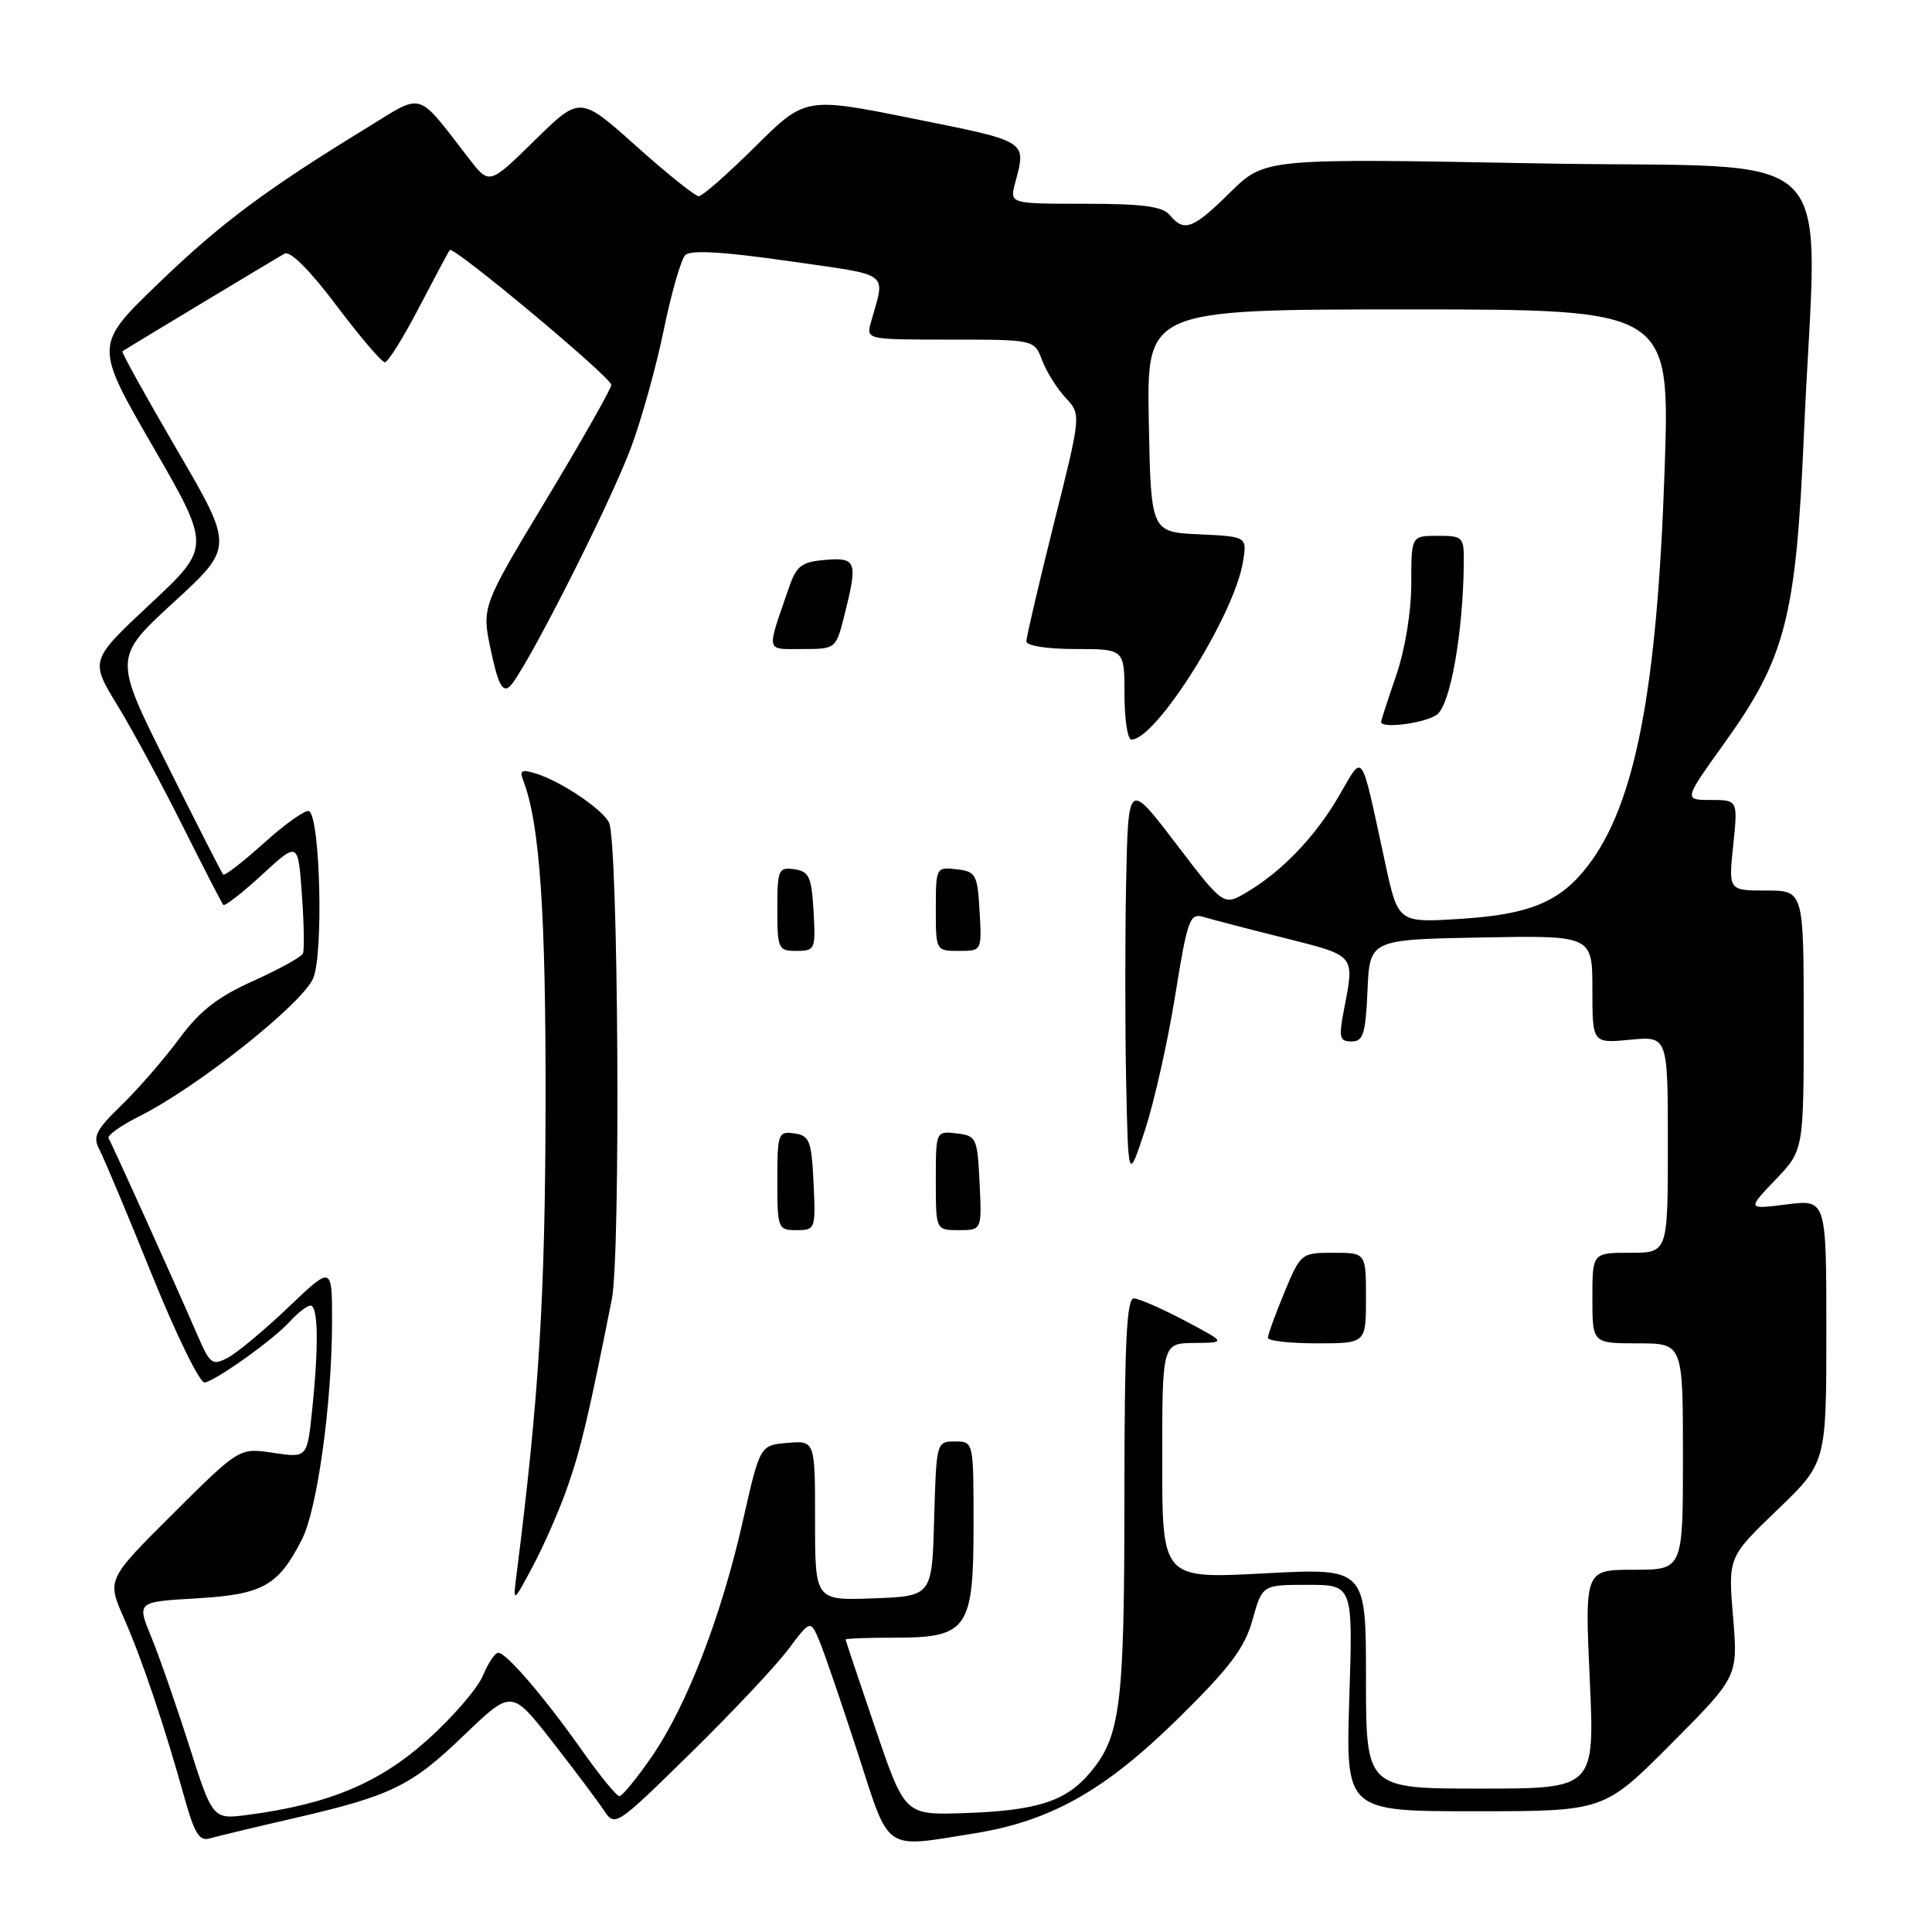 <?xml version="1.0" encoding="UTF-8" standalone="no"?>
<!DOCTYPE svg PUBLIC "-//W3C//DTD SVG 1.1//EN" "http://www.w3.org/Graphics/SVG/1.1/DTD/svg11.dtd" >
<svg xmlns="http://www.w3.org/2000/svg" xmlns:xlink="http://www.w3.org/1999/xlink" version="1.1" viewBox="0 0 256 256">
 <g >
 <path fill="currentColor"
d=" M 38.93 240.93 C 51.94 237.92 54.45 236.69 61.57 229.85 C 67.79 223.88 67.79 223.88 73.15 230.73 C 76.09 234.50 79.17 238.61 80.00 239.85 C 81.49 242.10 81.56 242.05 91.50 232.31 C 97.00 226.91 102.83 220.72 104.45 218.55 C 107.40 214.61 107.40 214.61 108.62 217.55 C 109.29 219.17 111.55 225.79 113.65 232.25 C 117.96 245.57 116.95 244.87 129.00 242.95 C 139.19 241.32 146.34 237.31 156.08 227.74 C 162.97 220.96 164.91 218.40 165.96 214.65 C 167.26 210.00 167.26 210.00 173.27 210.00 C 179.27 210.00 179.27 210.00 178.79 225.00 C 178.31 240.00 178.31 240.00 195.43 240.00 C 212.54 240.00 212.54 240.00 221.42 231.08 C 230.30 222.16 230.30 222.16 229.64 214.25 C 228.98 206.34 228.98 206.34 235.49 200.08 C 242.00 193.83 242.00 193.83 242.00 176.38 C 242.00 158.93 242.00 158.93 236.75 159.59 C 231.50 160.25 231.50 160.25 235.25 156.33 C 239.00 152.42 239.00 152.42 239.00 135.21 C 239.00 118.00 239.00 118.00 234.02 118.00 C 229.03 118.00 229.03 118.00 229.66 112.00 C 230.28 106.00 230.28 106.00 226.69 106.00 C 223.09 106.00 223.09 106.00 228.53 98.41 C 236.60 87.17 237.99 81.76 239.03 57.50 C 240.74 17.93 245.16 22.42 203.80 21.65 C 167.60 20.97 167.60 20.97 163.01 25.49 C 158.06 30.37 156.91 30.80 155.00 28.50 C 154.05 27.35 151.43 27.00 143.77 27.00 C 133.78 27.00 133.78 27.00 134.51 24.25 C 136.00 18.60 136.32 18.80 121.11 15.74 C 106.71 12.84 106.71 12.84 100.08 19.42 C 96.43 23.04 93.06 26.00 92.59 26.00 C 92.11 26.00 88.38 23.01 84.29 19.35 C 76.86 12.70 76.86 12.70 70.85 18.60 C 64.84 24.50 64.84 24.50 62.17 21.05 C 55.11 11.93 56.22 12.27 48.75 16.85 C 35.22 25.13 29.30 29.54 21.00 37.54 C 12.50 45.73 12.50 45.73 20.23 59.11 C 27.96 72.50 27.96 72.50 19.94 80.00 C 11.92 87.50 11.92 87.50 15.56 93.46 C 17.56 96.74 21.45 103.94 24.21 109.46 C 26.97 114.98 29.39 119.68 29.59 119.90 C 29.79 120.11 32.11 118.31 34.73 115.90 C 39.50 111.50 39.50 111.50 40.00 118.50 C 40.28 122.35 40.34 125.88 40.14 126.34 C 39.93 126.81 36.97 128.44 33.56 129.98 C 28.85 132.09 26.47 133.94 23.75 137.63 C 21.77 140.31 18.34 144.26 16.13 146.41 C 12.71 149.72 12.26 150.61 13.16 152.30 C 13.74 153.39 16.88 160.86 20.12 168.89 C 23.38 176.96 26.52 183.37 27.14 183.20 C 28.94 182.73 36.32 177.43 38.40 175.12 C 39.45 173.95 40.69 173.00 41.15 173.00 C 42.17 173.00 42.24 178.41 41.35 186.94 C 40.70 193.18 40.70 193.18 36.20 192.51 C 31.71 191.83 31.71 191.83 22.93 200.57 C 14.16 209.30 14.16 209.30 16.42 214.41 C 18.80 219.79 21.77 228.61 24.47 238.30 C 25.76 242.93 26.43 244.01 27.79 243.60 C 28.73 243.33 33.74 242.12 38.93 240.93 Z  M 25.06 231.30 C 23.34 225.91 21.08 219.42 20.03 216.87 C 18.13 212.25 18.13 212.25 26.05 211.79 C 34.82 211.28 36.87 210.14 40.00 204.00 C 42.05 199.98 43.99 185.93 44.00 175.10 C 44.00 167.70 44.00 167.70 38.25 173.18 C 35.09 176.20 31.48 179.21 30.23 179.88 C 28.12 181.01 27.84 180.80 26.11 176.79 C 23.36 170.43 14.86 151.60 14.39 150.83 C 14.16 150.46 15.99 149.15 18.45 147.92 C 26.12 144.09 40.12 132.97 41.51 129.60 C 42.87 126.32 42.43 108.38 40.96 107.48 C 40.55 107.22 37.89 109.09 35.06 111.63 C 32.24 114.18 29.77 116.09 29.57 115.88 C 29.38 115.67 26.04 109.12 22.14 101.31 C 15.05 87.13 15.05 87.13 23.01 79.81 C 30.98 72.50 30.98 72.50 23.46 59.62 C 19.32 52.53 16.06 46.65 16.22 46.55 C 16.99 46.03 36.66 34.19 37.70 33.61 C 38.45 33.19 41.05 35.79 44.57 40.47 C 47.69 44.61 50.58 48.00 51.00 48.00 C 51.41 48.00 53.45 44.74 55.52 40.75 C 57.60 36.76 59.43 33.33 59.60 33.13 C 60.08 32.55 81.00 50.01 81.00 51.00 C 81.00 51.49 77.13 58.31 72.41 66.15 C 63.81 80.41 63.81 80.41 65.05 86.21 C 65.98 90.59 66.58 91.77 67.50 91.00 C 69.30 89.50 80.60 67.29 83.57 59.42 C 84.98 55.67 86.95 48.61 87.95 43.72 C 88.96 38.83 90.24 34.36 90.80 33.80 C 91.50 33.10 95.83 33.35 104.47 34.59 C 118.33 36.59 117.31 35.83 115.39 42.75 C 114.77 44.99 114.84 45.00 125.91 45.00 C 137.05 45.00 137.05 45.00 138.09 47.75 C 138.66 49.26 140.06 51.49 141.20 52.71 C 143.27 54.92 143.27 54.92 139.63 69.43 C 137.64 77.42 136.00 84.41 136.00 84.98 C 136.00 85.57 138.74 86.00 142.50 86.00 C 149.00 86.00 149.00 86.00 149.00 92.00 C 149.00 95.30 149.41 98.00 149.92 98.00 C 153.20 98.00 163.56 81.50 164.70 74.45 C 165.25 71.10 165.25 71.10 158.87 70.80 C 152.50 70.50 152.50 70.50 152.22 55.75 C 151.95 41.00 151.95 41.00 186.62 41.00 C 221.29 41.00 221.29 41.00 220.57 62.25 C 219.58 91.46 216.68 106.49 210.45 114.66 C 206.75 119.50 202.74 121.18 193.44 121.76 C 185.26 122.27 185.26 122.27 183.55 114.38 C 180.21 99.00 180.75 99.77 177.41 105.48 C 174.24 110.92 169.83 115.50 165.13 118.27 C 162.12 120.04 162.12 120.04 155.81 111.77 C 149.50 103.50 149.50 103.50 149.22 116.75 C 149.07 124.04 149.07 135.96 149.22 143.25 C 149.50 156.50 149.50 156.50 151.71 149.76 C 152.93 146.05 154.73 138.05 155.71 131.96 C 157.36 121.74 157.65 120.95 159.50 121.51 C 160.60 121.84 165.43 123.10 170.24 124.30 C 179.68 126.68 179.50 126.46 178.09 133.75 C 177.37 137.49 177.49 138.00 179.09 138.00 C 180.64 138.00 180.95 137.00 181.20 131.25 C 181.50 124.50 181.50 124.50 196.25 124.22 C 211.00 123.95 211.00 123.95 211.00 131.10 C 211.00 138.25 211.00 138.25 216.00 137.77 C 221.00 137.29 221.00 137.29 221.00 151.65 C 221.00 166.00 221.00 166.00 216.00 166.00 C 211.00 166.00 211.00 166.00 211.00 172.00 C 211.00 178.00 211.00 178.00 217.00 178.00 C 223.00 178.00 223.00 178.00 223.00 193.00 C 223.00 208.00 223.00 208.00 216.50 208.00 C 209.99 208.00 209.99 208.00 210.65 222.50 C 211.31 237.00 211.31 237.00 196.16 237.00 C 181.00 237.00 181.00 237.00 181.00 222.38 C 181.00 207.76 181.00 207.76 167.50 208.48 C 154.00 209.20 154.00 209.20 154.00 193.60 C 154.00 178.00 154.00 178.00 158.25 177.95 C 162.50 177.91 162.50 177.91 157.00 175.00 C 153.97 173.40 150.94 172.07 150.25 172.05 C 149.28 172.01 149.00 177.89 148.99 198.25 C 148.99 226.04 148.49 230.08 144.43 234.90 C 141.23 238.70 137.38 239.93 127.69 240.25 C 119.89 240.50 119.89 240.50 115.98 229.00 C 113.83 222.68 112.06 217.39 112.04 217.25 C 112.02 217.11 114.92 217.00 118.50 217.00 C 128.23 217.00 129.00 215.90 129.00 202.00 C 129.00 191.00 129.00 191.00 126.53 191.00 C 124.09 191.00 124.07 191.10 123.78 201.25 C 123.50 211.50 123.50 211.50 115.75 211.79 C 108.00 212.08 108.00 212.08 108.00 201.48 C 108.00 190.88 108.00 190.88 104.35 191.19 C 100.70 191.50 100.70 191.50 98.44 201.50 C 95.59 214.16 91.01 226.02 86.37 232.75 C 84.38 235.64 82.45 238.00 82.08 238.00 C 81.70 238.00 79.48 235.29 77.15 231.98 C 72.12 224.86 67.10 219.00 66.02 219.00 C 65.59 219.00 64.68 220.37 63.98 222.04 C 63.29 223.72 59.97 227.56 56.61 230.57 C 50.25 236.27 43.55 239.07 32.84 240.48 C 28.18 241.09 28.18 241.09 25.06 231.30 Z  M 75.19 197.04 C 76.97 191.98 78.03 187.48 81.07 172.15 C 82.26 166.21 81.93 111.50 80.70 109.00 C 79.82 107.22 74.42 103.59 71.08 102.52 C 69.11 101.90 68.81 102.06 69.34 103.44 C 71.53 109.15 72.34 120.95 72.29 146.50 C 72.24 171.86 71.42 185.10 68.46 208.50 C 67.95 212.50 67.95 212.50 70.60 207.54 C 72.06 204.81 74.13 200.08 75.19 197.04 Z  M 181.00 172.00 C 181.00 166.00 181.00 166.00 176.68 166.00 C 172.42 166.00 172.34 166.06 170.18 171.27 C 168.98 174.17 168.00 176.87 168.00 177.27 C 168.00 177.67 170.93 178.00 174.50 178.00 C 181.00 178.00 181.00 178.00 181.00 172.00 Z  M 107.80 156.75 C 107.53 151.14 107.27 150.47 105.25 150.18 C 103.11 149.88 103.00 150.19 103.00 156.43 C 103.00 162.80 103.08 163.00 105.55 163.00 C 108.04 163.00 108.09 162.86 107.80 156.75 Z  M 129.80 156.75 C 129.51 150.76 129.39 150.49 126.75 150.18 C 124.00 149.87 124.00 149.87 124.00 156.43 C 124.00 163.00 124.00 163.00 127.05 163.00 C 130.10 163.00 130.10 163.00 129.80 156.75 Z  M 107.80 120.75 C 107.54 116.18 107.21 115.46 105.25 115.18 C 103.15 114.88 103.00 115.23 103.00 120.43 C 103.00 125.74 103.12 126.00 105.55 126.00 C 108.00 126.00 108.09 125.79 107.80 120.75 Z  M 129.80 120.75 C 129.52 115.85 129.31 115.48 126.75 115.18 C 124.04 114.87 124.00 114.95 124.00 120.43 C 124.00 125.97 124.01 126.00 127.05 126.00 C 130.10 126.00 130.10 126.00 129.80 120.75 Z  M 190.40 94.69 C 192.17 93.40 193.85 83.97 193.96 74.75 C 194.00 71.12 193.89 71.00 190.50 71.00 C 187.00 71.00 187.00 71.00 187.00 77.34 C 187.00 81.08 186.18 86.07 185.00 89.50 C 183.90 92.70 183.00 95.47 183.00 95.66 C 183.00 96.59 188.85 95.83 190.40 94.69 Z  M 111.88 81.56 C 113.69 74.38 113.50 73.84 109.34 74.19 C 106.17 74.46 105.53 74.96 104.49 78.00 C 101.53 86.60 101.39 86.00 106.31 86.00 C 110.74 86.00 110.77 85.98 111.88 81.56 Z "/>
</g>
</svg>